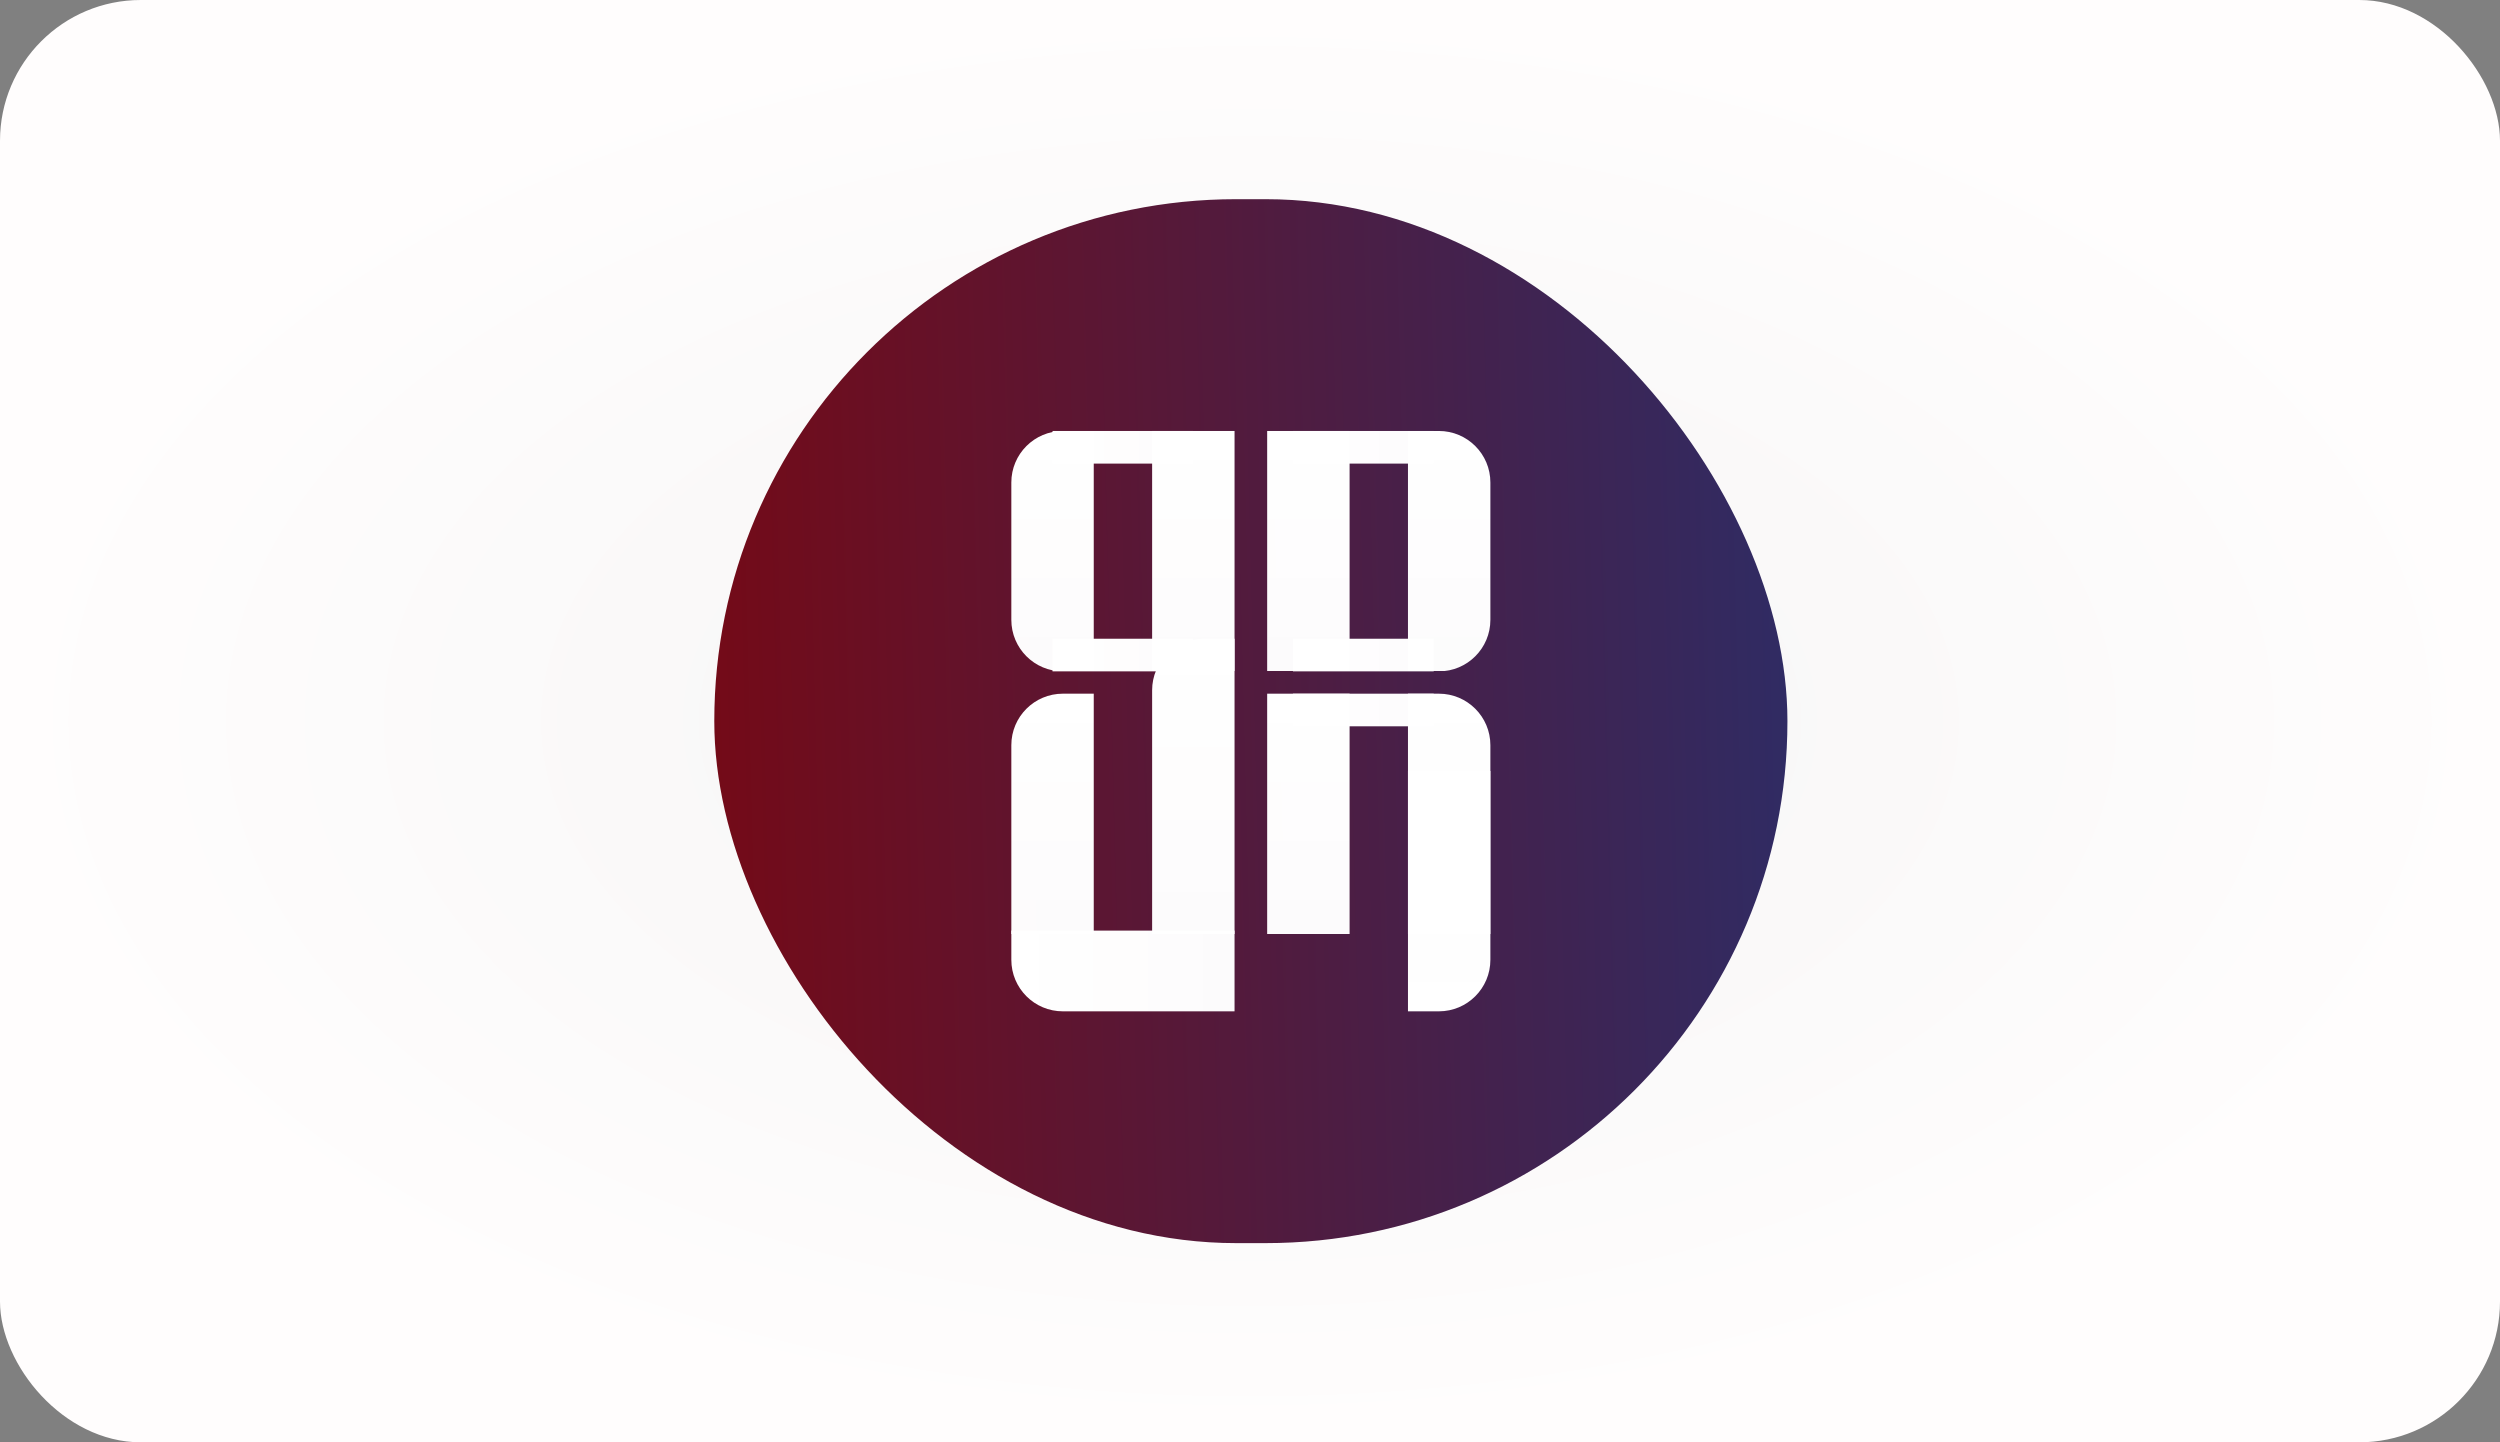 <svg width="1456" height="840" viewBox="0 0 1456 840" fill="none" xmlns="http://www.w3.org/2000/svg">
<rect x="0" y="0" width="1456" height="840" fill="#808080" stroke="none"/>
<rect width="1456" height="840" rx="82" fill="url(#paint0_radial)"/>
<rect x="416" y="116" width="625" height="608" rx="304" fill="url(#paint1_linear)"/>
<rect width="48" height="140" transform="translate(738 251)" fill="url(#paint2_linear)"/>
<rect width="48" height="140" transform="translate(738 404)" fill="url(#paint3_linear)"/>
<rect width="48" height="140" transform="translate(671 251)" fill="url(#paint4_linear)"/>
<path d="M820 251H838C854.569 251 868 264.431 868 281V361C868 377.569 854.569 391 838 391H820V251Z" fill="url(#paint5_linear)"/>
<path d="M589 434C589 417.431 602.431 404 619 404H637V544H589V434Z" fill="url(#paint6_linear)"/>
<path d="M671 402C671 385.431 684.431 372 701 372H719V544H671V402Z" fill="url(#paint7_linear)"/>
<path d="M619 589C602.431 589 589 575.569 589 559V542H719V589H619Z" fill="url(#paint8_linear)"/>
<rect width="19" height="82" transform="translate(613 270) rotate(-90)" fill="url(#paint9_linear)"/>
<rect width="19" height="82" transform="translate(613 391) rotate(-90)" fill="url(#paint10_linear)"/>
<rect width="19" height="82" transform="translate(753 423) rotate(-90)" fill="url(#paint11_linear)"/>
<rect width="19" height="82" transform="translate(753 270) rotate(-90)" fill="url(#paint12_linear)"/>
<rect width="19" height="82" transform="translate(753 391) rotate(-90)" fill="url(#paint13_linear)"/>
<path d="M820 404H838C854.569 404 868 417.431 868 434V544H820V404Z" fill="url(#paint14_linear)"/>
<path d="M820 589H838C854.569 589 868 575.569 868 559V449H820V589Z" fill="url(#paint15_linear)"/>
<path d="M589 281C589 264.431 602.431 251 619 251H637V391H619C602.431 391 589 377.569 589 361V281Z" fill="url(#paint16_linear)"/>
<defs>
<radialGradient id="paint0_radial" cx="0" cy="0" r="1" gradientUnits="userSpaceOnUse" gradientTransform="translate(728 420) rotate(90) scale(420 728)">
<stop stop-color="#F5F5F5"/>
<stop offset="1" stop-color="#FFFDFD"/>
</radialGradient>
<linearGradient id="paint1_linear" x1="215.609" y1="420" x2="1040.97" y2="399.522" gradientUnits="userSpaceOnUse">
<stop offset="0" stop-color="#890000"/>
<stop offset="1" stop-color="#302B63"/>
</linearGradient>
<linearGradient id="paint2_linear" x1="24" y1="0" x2="24" y2="140" gradientUnits="userSpaceOnUse">
<stop stop-color="white"/>
<stop offset="1" stop-color="white" stop-opacity="0.984"/>
<stop offset="1" stop-color="white" stop-opacity="0"/>
</linearGradient>
<linearGradient id="paint3_linear" x1="24" y1="0" x2="24" y2="140" gradientUnits="userSpaceOnUse">
<stop stop-color="white"/>
<stop offset="1" stop-color="white" stop-opacity="0.984"/>
<stop offset="1" stop-color="white" stop-opacity="0"/>
</linearGradient>
<linearGradient id="paint4_linear" x1="24" y1="0" x2="24" y2="140" gradientUnits="userSpaceOnUse">
<stop stop-color="white"/>
<stop offset="1" stop-color="white" stop-opacity="0.984"/>
<stop offset="1" stop-color="white" stop-opacity="0"/>
</linearGradient>
<linearGradient id="paint5_linear" x1="844" y1="251" x2="844" y2="391" gradientUnits="userSpaceOnUse">
<stop stop-color="white"/>
<stop offset="1" stop-color="white" stop-opacity="0.984"/>
<stop offset="1" stop-color="white" stop-opacity="0"/>
</linearGradient>
<linearGradient id="paint6_linear" x1="613" y1="404" x2="613" y2="544" gradientUnits="userSpaceOnUse">
<stop stop-color="white"/>
<stop offset="1" stop-color="white" stop-opacity="0.984"/>
<stop offset="1" stop-color="white" stop-opacity="0"/>
</linearGradient>
<linearGradient id="paint7_linear" x1="695" y1="372" x2="695" y2="544" gradientUnits="userSpaceOnUse">
<stop stop-color="white"/>
<stop offset="1" stop-color="white" stop-opacity="0.984"/>
<stop offset="1" stop-color="white" stop-opacity="0"/>
</linearGradient>
<linearGradient id="paint8_linear" x1="589" y1="565.5" x2="719" y2="565.5" gradientUnits="userSpaceOnUse">
<stop stop-color="white"/>
<stop offset="1" stop-color="white" stop-opacity="0.984"/>
<stop offset="1" stop-color="white" stop-opacity="0"/>
</linearGradient>
<linearGradient id="paint9_linear" x1="9.5" y1="0" x2="9.5" y2="82" gradientUnits="userSpaceOnUse">
<stop stop-color="white"/>
<stop offset="1" stop-color="white" stop-opacity="0.984"/>
<stop offset="1" stop-color="white" stop-opacity="0"/>
</linearGradient>
<linearGradient id="paint10_linear" x1="9.5" y1="0" x2="9.5" y2="82" gradientUnits="userSpaceOnUse">
<stop stop-color="white"/>
<stop offset="1" stop-color="white" stop-opacity="0.984"/>
<stop offset="1" stop-color="white" stop-opacity="0"/>
</linearGradient>
<linearGradient id="paint11_linear" x1="9.5" y1="0" x2="9.5" y2="82" gradientUnits="userSpaceOnUse">
<stop stop-color="white"/>
<stop offset="1" stop-color="white" stop-opacity="0.984"/>
<stop offset="1" stop-color="white" stop-opacity="0"/>
</linearGradient>
<linearGradient id="paint12_linear" x1="9.5" y1="0" x2="9.5" y2="82" gradientUnits="userSpaceOnUse">
<stop stop-color="white"/>
<stop offset="1" stop-color="white" stop-opacity="0.984"/>
<stop offset="1" stop-color="white" stop-opacity="0"/>
</linearGradient>
<linearGradient id="paint13_linear" x1="9.5" y1="0" x2="9.5" y2="82" gradientUnits="userSpaceOnUse">
<stop stop-color="white"/>
<stop offset="1" stop-color="white" stop-opacity="0.984"/>
<stop offset="1" stop-color="white" stop-opacity="0"/>
</linearGradient>
<linearGradient id="paint14_linear" x1="844" y1="404" x2="844" y2="544" gradientUnits="userSpaceOnUse">
<stop stop-color="white"/>
<stop offset="1" stop-color="white" stop-opacity="0.984"/>
<stop offset="1" stop-color="white" stop-opacity="0"/>
</linearGradient>
<linearGradient id="paint15_linear" x1="844" y1="589" x2="844" y2="449" gradientUnits="userSpaceOnUse">
<stop stop-color="white"/>
<stop offset="1" stop-color="white" stop-opacity="0.984"/>
<stop offset="1" stop-color="white" stop-opacity="0"/>
</linearGradient>
<linearGradient id="paint16_linear" x1="613" y1="251" x2="613" y2="391" gradientUnits="userSpaceOnUse">
<stop stop-color="white"/>
<stop offset="1" stop-color="white" stop-opacity="0.984"/>
<stop offset="1" stop-color="white" stop-opacity="0"/>
</linearGradient>
</defs>
</svg>
